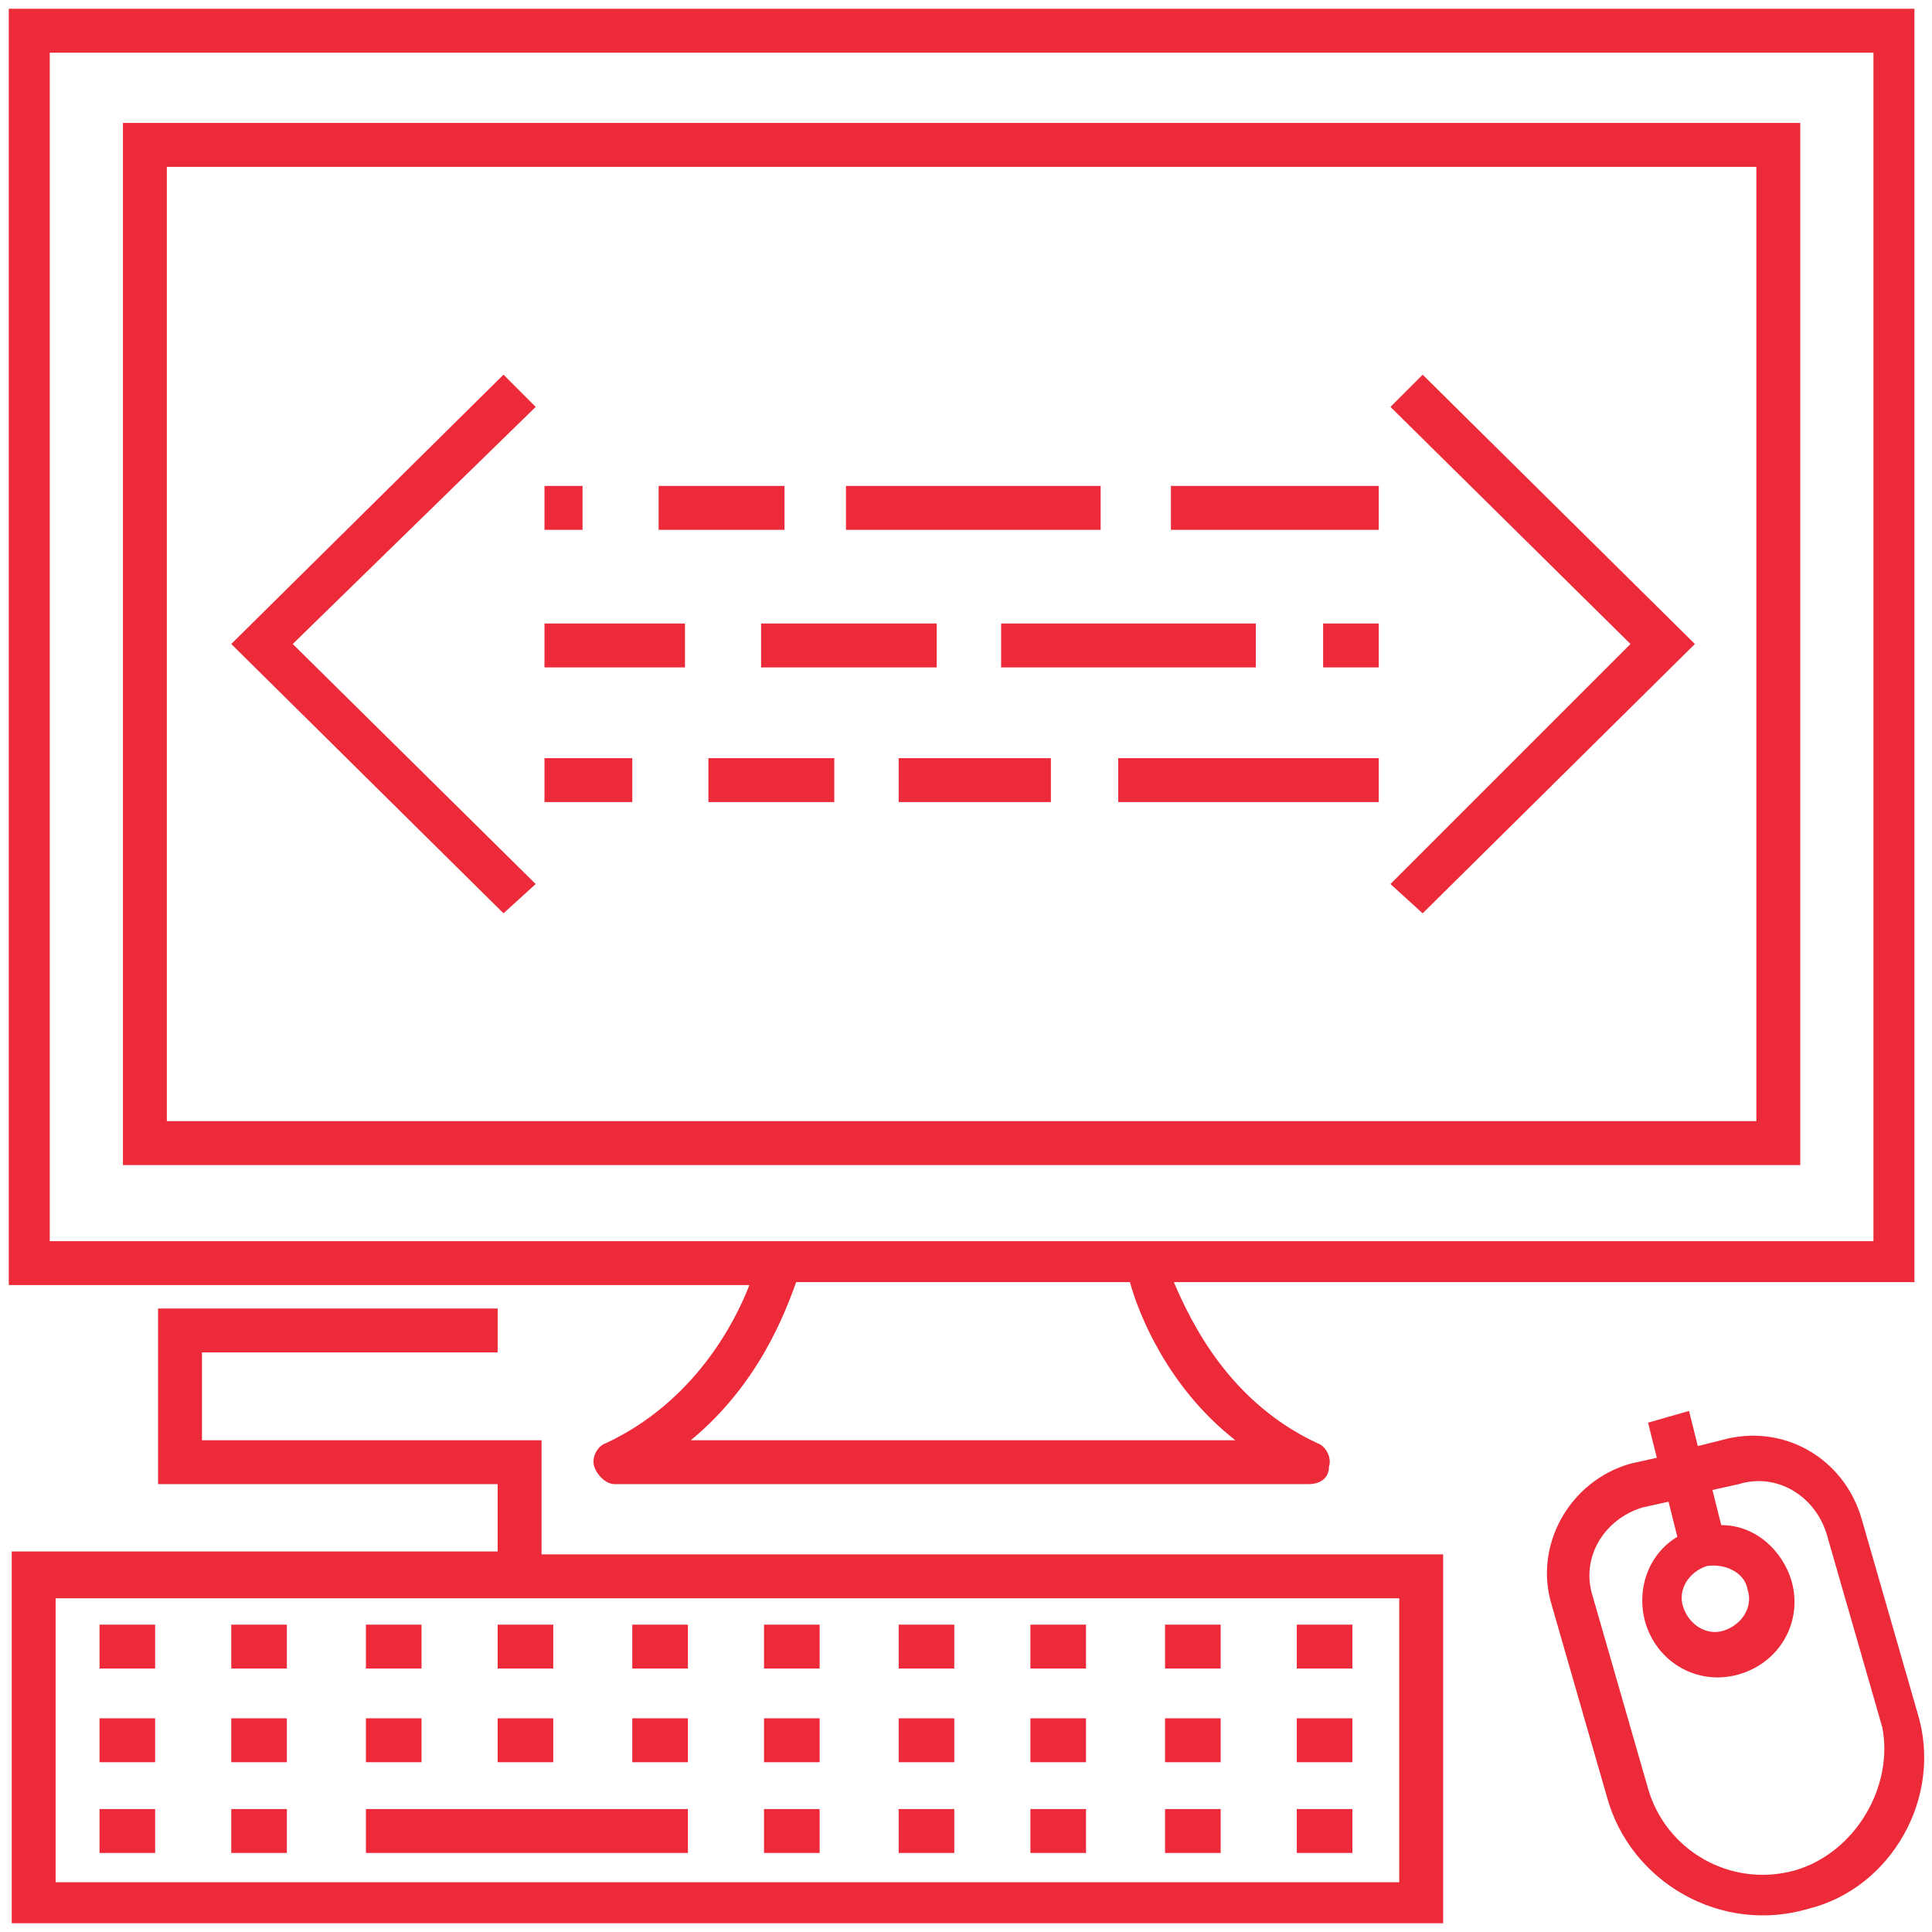 <svg height='300px' width='300px'  fill="#ec2a39" xmlns="http://www.w3.org/2000/svg" xmlns:xlink="http://www.w3.org/1999/xlink" version="1.1" x="0px" y="0px" viewBox="0 0 66 66" style="enable-background:new 0 0 66 66;" xml:space="preserve"><style type="text/css">
	.st0{fill:#ec2a39;}
</style><g><path class="st0" d="M65.5,58.5l-1.9-6.6c-0.6-2.1-2.7-3.3-4.8-2.7L58,49.4l-0.3-1.2l-1.4,0.4l0.3,1.2L55.7,50   c-2.1,0.6-3.3,2.8-2.7,4.8l1.9,6.6c0.8,2.9,3.9,4.7,6.9,3.8C64.6,64.5,66.4,61.4,65.5,58.5z M61.3,63.9c-2.2,0.6-4.4-0.7-5-2.8   l-1.9-6.6c-0.4-1.3,0.4-2.6,1.7-3l0.9-0.2l0.3,1.2c-1,0.6-1.4,1.8-1.1,2.9c0.4,1.4,1.8,2.2,3.2,1.8c1.4-0.4,2.2-1.8,1.8-3.2   c-0.3-1-1.2-1.9-2.4-1.9l-0.3-1.2l0.9-0.2c1.3-0.4,2.6,0.4,3,1.7l1.9,6.6C64.7,61,63.4,63.3,61.3,63.9z M59.7,54.3   c0.2,0.6-0.2,1.2-0.8,1.4c-0.6,0.2-1.2-0.2-1.4-0.8c-0.2-0.6,0.2-1.2,0.8-1.4C58.9,53.4,59.6,53.7,59.7,54.3z"></path><path class="st0" d="M61.5,4.2H4.2v35.6h57.3V4.2z M60,38.3H5.7V5.7H60V38.3z"></path><polygon class="st0" points="18.3,30.2 10,22 18.3,13.9 17.2,12.8 7.9,22 17.2,31.2  "></polygon><polygon class="st0" points="48.6,31.2 57.9,22 48.6,12.8 47.5,13.9 55.7,22 47.5,30.2  "></polygon><rect x="38.2" y="25.9" class="st0" width="8.9" height="1.5"></rect><rect x="30.7" y="25.9" class="st0" width="5.2" height="1.5"></rect><rect x="24.2" y="25.9" class="st0" width="4.3" height="1.5"></rect><rect x="18.6" y="25.9" class="st0" width="3" height="1.5"></rect><rect x="45.2" y="21.3" class="st0" width="1.9" height="1.5"></rect><rect x="34.2" y="21.3" class="st0" width="8.7" height="1.5"></rect><rect x="26" y="21.3" class="st0" width="6" height="1.5"></rect><rect x="18.6" y="21.3" class="st0" width="4.8" height="1.5"></rect><rect x="40" y="16.6" class="st0" width="7.1" height="1.5"></rect><rect x="28.9" y="16.6" class="st0" width="8.7" height="1.5"></rect><rect x="22.5" y="16.6" class="st0" width="4.3" height="1.5"></rect><rect x="18.6" y="16.6" class="st0" width="1.3" height="1.5"></rect><rect x="3.4" y="55.5" class="st0" width="1.9" height="1.5"></rect><rect x="7.9" y="55.5" class="st0" width="1.9" height="1.5"></rect><rect x="12.5" y="55.5" class="st0" width="1.9" height="1.5"></rect><rect x="17" y="55.5" class="st0" width="1.9" height="1.5"></rect><rect x="21.6" y="55.5" class="st0" width="1.9" height="1.5"></rect><rect x="26.1" y="55.5" class="st0" width="1.9" height="1.5"></rect><rect x="30.7" y="55.5" class="st0" width="1.9" height="1.5"></rect><rect x="35.2" y="55.5" class="st0" width="1.9" height="1.5"></rect><rect x="39.8" y="55.5" class="st0" width="1.9" height="1.5"></rect><rect x="44.3" y="55.5" class="st0" width="1.9" height="1.5"></rect><rect x="3.4" y="58.7" class="st0" width="1.9" height="1.5"></rect><rect x="7.9" y="58.7" class="st0" width="1.9" height="1.5"></rect><rect x="12.5" y="58.7" class="st0" width="1.9" height="1.5"></rect><rect x="17" y="58.7" class="st0" width="1.9" height="1.5"></rect><rect x="21.6" y="58.7" class="st0" width="1.9" height="1.5"></rect><rect x="26.1" y="58.7" class="st0" width="1.9" height="1.5"></rect><rect x="30.7" y="58.7" class="st0" width="1.9" height="1.5"></rect><rect x="35.2" y="58.7" class="st0" width="1.9" height="1.5"></rect><rect x="39.8" y="58.7" class="st0" width="1.9" height="1.5"></rect><rect x="44.3" y="58.7" class="st0" width="1.9" height="1.5"></rect><rect x="3.4" y="61.8" class="st0" width="1.9" height="1.5"></rect><rect x="7.9" y="61.8" class="st0" width="1.9" height="1.5"></rect><rect x="12.5" y="61.8" class="st0" width="11" height="1.5"></rect><rect x="26.1" y="61.8" class="st0" width="1.9" height="1.5"></rect><rect x="30.7" y="61.8" class="st0" width="1.9" height="1.5"></rect><rect x="35.2" y="61.8" class="st0" width="1.9" height="1.5"></rect><rect x="39.8" y="61.8" class="st0" width="1.9" height="1.5"></rect><rect x="44.3" y="61.8" class="st0" width="1.9" height="1.5"></rect><path class="st0" d="M20.7,49.3c-0.3,0.1-0.5,0.5-0.4,0.8c0.1,0.3,0.4,0.6,0.7,0.6h23.7c0.4,0,0.7-0.2,0.7-0.6   c0.1-0.3-0.1-0.7-0.4-0.8c-3-1.4-4.3-4.1-4.9-5.5h25.3V0.3H0.3v43.6h25.3C25.1,45.2,23.7,47.9,20.7,49.3z M42.2,49.2H23.6   c2.3-1.9,3.2-4.3,3.6-5.4h11.4C38.9,44.9,39.9,47.4,42.2,49.2z M1.8,1.8H64v40.6c-67.5,0,10.7,0-62.3,0V1.8z"></path><path class="st0" d="M18.5,49.2H6.9v-3H17v-1.5H5.4v6H17v2.3H0.4v12.7h48.9V53.1H18.5V49.2z M47.7,64.3H1.9v-9.7   h45.9V64.3z"></path></g></svg>